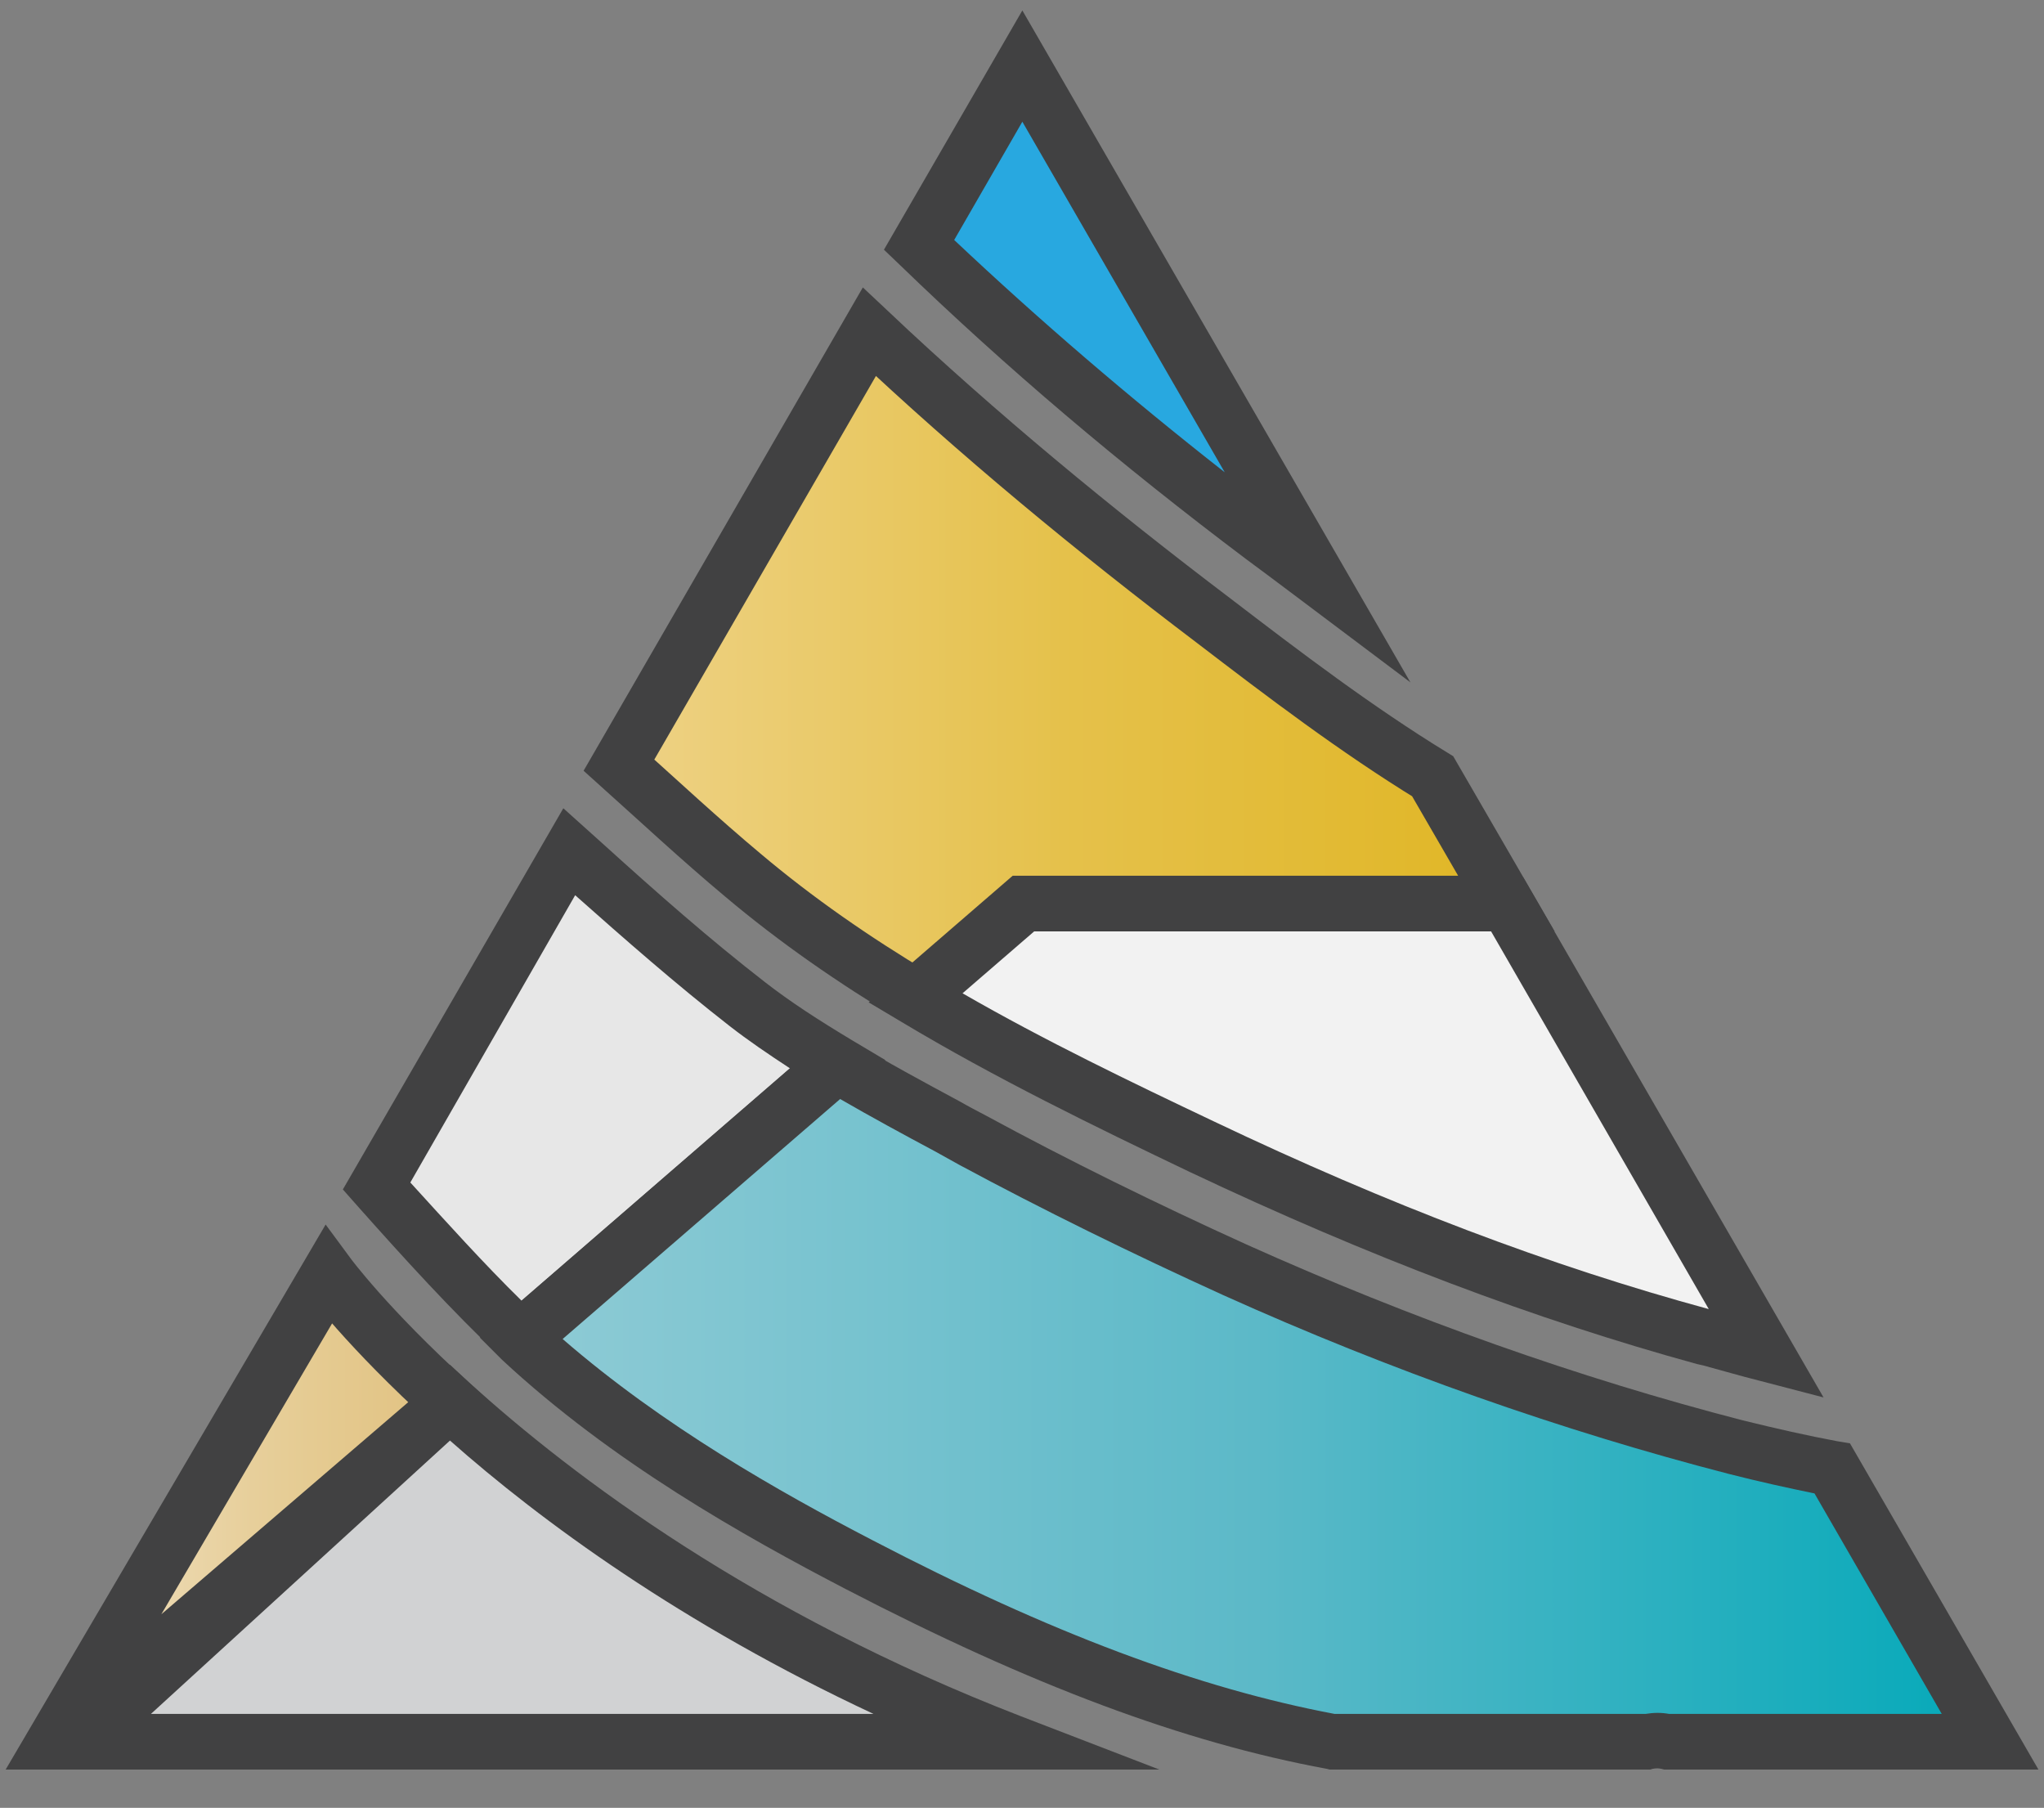 <?xml version="1.0" encoding="utf-8"?>
<!-- Generator: Adobe Illustrator 18.1.0, SVG Export Plug-In . SVG Version: 6.00 Build 0)  -->
<svg version="1.0" id="Layer_1" xmlns="http://www.w3.org/2000/svg" xmlns:xlink="http://www.w3.org/1999/xlink" x="0px" y="0px"
	 viewBox="0 0 293.9 259.9" enable-background="new 0 0 293.9 259.9" xml:space="preserve">
<rect x="0" y="0" width="293.9" height="259.9" fill="#808080" stroke="none"/>
<polygon fill="none" points="-1262,-1713 6396,-1679 6396,6321 -1262,6287 "/>
<polygon fill="none" points="-1262,-1713 6396,-1679 6396,6321 -1262,6287 "/>
<polygon fill="none" points="-1262,-1713 6396,-1679 6396,6321 -1262,6287 "/>
<polygon fill="none" points="-1262,6287 6396,6321 6396,-1679 -1262,-1713 "/>
<path fill="#28A8E0" d="M181.7,77.2c2.6,1.9,5.2,3.9,7.8,5.9L147,9.5l-14.8,25.7C147.8,50.2,164.3,64.1,181.7,77.2"/>
<g>
	<path fill="#414142" d="M202.8,98.1l-15.7-11.8c-1.6-1.2-3.2-2.4-4.8-3.6l-3.1-2.3c-18.2-13.7-34.5-27.5-49.8-42.3l-2.3-2.2
		L147,1.5L202.8,98.1z M137.2,34.5c12.2,11.5,25,22.5,38.9,33.4L147,17.5L137.2,34.5z"/>
</g>
<path fill="none" d="M89,110.1c5.9,5.3,11.7,10.6,17.8,15.8c7.7,6.5,16.1,12.3,24.8,17.5l15.5-13.4h69.5L206,111.6
	c-11.1-6.8-21.6-14.8-31.4-22.3c-17.3-13.1-33.9-26.8-49.6-41.6L89,110.1z"/>
<linearGradient id="SVGID_1_" gradientUnits="userSpaceOnUse" x1="88.985" y1="95.552" x2="216.587" y2="95.552">
	<stop  offset="0" style="stop-color:#EED286"/>
	<stop  offset="0.5" style="stop-color:#E5C14B"/>
	<stop  offset="1" style="stop-color:#E0B625"/>
</linearGradient>
<path fill="url(#SVGID_1_)" stroke="#414142" stroke-width="8" stroke-miterlimit="10" d="M106.8,125.8c7.7,6.5,16.1,12.3,24.8,17.5
	l15.5-13.4h69.5L206,111.6c-11.1-6.8-21.6-14.8-31.4-22.3c-17.3-13.1-33.9-26.8-49.6-41.6l-36,62.3
	C94.9,115.3,100.7,120.7,106.8,125.8z"/>
<path fill="#E7E7E7" d="M74.9,192.4l45.5-39.4c-4.5-2.7-8.8-5.5-12.9-8.7c-8.9-6.9-17.2-14.4-25.6-21.9l-4.3,7.5l-23.4,40.6
	C60.8,178,67.5,185.6,74.9,192.4"/>
<g>
	<path fill="#414142" d="M74.8,197.8l-2.6-2.5c-7.3-6.9-14.1-14.4-20.6-21.7l-2.3-2.6l31.7-54.8l5.9,5.3
		c7.4,6.7,15.1,13.5,23.1,19.7c3.6,2.8,7.6,5.4,12.6,8.4l4.7,2.8L74.8,197.8z M59,170c5.2,5.7,10.5,11.6,16,17l38.6-33.4
		c-3.2-2.1-6-4-8.7-6.1c-7.7-6-15.1-12.5-22.2-18.8L59,170z"/>
</g>
<path fill="#F2F2F2" d="M172.7,164.8c23.3,11.1,47.3,20.6,72.2,27.4c2.9,0.8,5.9,1.6,9,2.4l-37.3-64.7H147l-15.5,13.4
	C144.8,151.4,158.9,158.2,172.7,164.8"/>
<g>
	<path fill="#414142" d="M262.2,200.9l-9.2-2.4c-2.8-0.7-5.5-1.5-8.1-2.2l-0.9-0.2c-23.3-6.4-47.1-15.4-72.9-27.6
		c-13.6-6.5-28-13.5-41.5-21.6l-4.7-2.8l20.8-18h73.3L262.2,200.9z M138.4,142.8c11.8,6.8,24.3,12.8,36.1,18.4
		c25.2,12,48.4,20.8,71.2,27l-31.3-54.3h-65.7L138.4,142.8z"/>
</g>
<path fill="none" d="M74.9,192.4c0,0,0.1,0.1,0.1,0.1c14.3,13.3,31.3,23.4,48.6,32.4c20.6,10.7,44.1,21,68,25.4H237
	c1-0.2,1.9-0.2,2.7,0h46.4l-22.7-39.3c-4.7-0.9-9.3-1.9-13.9-3.1c-24.7-6.3-48.8-15-72-25.5c-12.8-5.8-25.3-11.9-37.7-18.6
	c-6.5-3.5-13.1-7-19.5-10.8L74.9,192.4z"/>
<linearGradient id="SVGID_2_" gradientUnits="userSpaceOnUse" x1="74.882" y1="201.726" x2="286.129" y2="201.726">
	<stop  offset="0" style="stop-color:#8FCBD5"/>
	<stop  offset="0.5" style="stop-color:#5CB9C8"/>
	<stop  offset="1" style="stop-color:#04A9B9"/>
</linearGradient>
<path fill="url(#SVGID_2_)" d="M75,192.6c14.3,13.3,31.3,23.4,48.6,32.4c20.6,10.7,44.1,21,68,25.4H237c1-0.2,1.9-0.2,2.7,0h46.4
	l-22.7-39.3c-4.7-0.9-9.3-1.9-13.9-3.1c-24.7-6.3-48.8-15-72-25.5c-12.8-5.8-25.3-11.9-37.7-18.6c-6.5-3.5-13.1-7-19.5-10.8
	l-45.5,39.4C74.9,192.5,75,192.5,75,192.6z"/>
<g>
	<path fill="#414142" d="M293.1,254.4h-53.8l-0.4-0.1c-0.4-0.1-0.8-0.1-1.3,0l-0.3,0.1h-46.1l-0.4-0.1c-20.6-3.8-42.5-12-69.1-25.8
		c-14.8-7.7-33.7-18.3-49.5-33l-0.2-0.2l-3-3l3.2-2.9l47.7-41.3l2.5,1.5c5.1,3.1,10.5,6,15.7,8.8c1.2,0.7,2.4,1.3,3.7,2
		c11.8,6.4,24.4,12.6,37.4,18.5c23.8,10.7,47.8,19.2,71.4,25.3c4.9,1.2,9.3,2.2,13.6,3l1.8,0.3L293.1,254.4z M240,246.4h39.2
		l-18.3-31.7c-3.9-0.8-8-1.7-12.3-2.8c-24-6.2-48.5-14.8-72.7-25.7c-13.2-6-26-12.3-37.9-18.7l-3.6-2c-4.5-2.4-9.1-4.9-13.6-7.5
		l-39.9,34.5c14.4,12.5,31.2,22,44.5,28.9c25.7,13.4,46.9,21.3,66.5,25h44.7C237.8,246.2,238.9,246.2,240,246.4z"/>
</g>
<linearGradient id="SVGID_3_" gradientUnits="userSpaceOnUse" x1="7.817" y1="216.859" x2="64.621" y2="216.859">
	<stop  offset="0" style="stop-color:#F1E2C5"/>
	<stop  offset="0.5" style="stop-color:#E7CF9B"/>
	<stop  offset="0.648" style="stop-color:#E5CB92"/>
	<stop  offset="1" style="stop-color:#E1C180"/>
</linearGradient>
<path fill="url(#SVGID_3_)" stroke="#414142" stroke-width="8" stroke-miterlimit="10" d="M47.2,183.3L7.8,250.4H8l56.7-48.7
	C52.8,190.9,47.2,183.3,47.2,183.3z"/>
<path fill="#D1D2D3" d="M64.6,201.7l-54.5,48.7h135.1C106.6,235.5,80.2,215.8,64.6,201.7"/>
<g>
	<path fill="#414142" d="M166.7,254.4H1.1l63.6-58.2l2.7,2.5c15.1,13.7,41.1,33.2,79.3,48L166.7,254.4z M21.7,246.4h103.9
		c-27.6-12.9-47.8-27.7-60.9-39.3L21.7,246.4z"/>
</g>
</svg>
